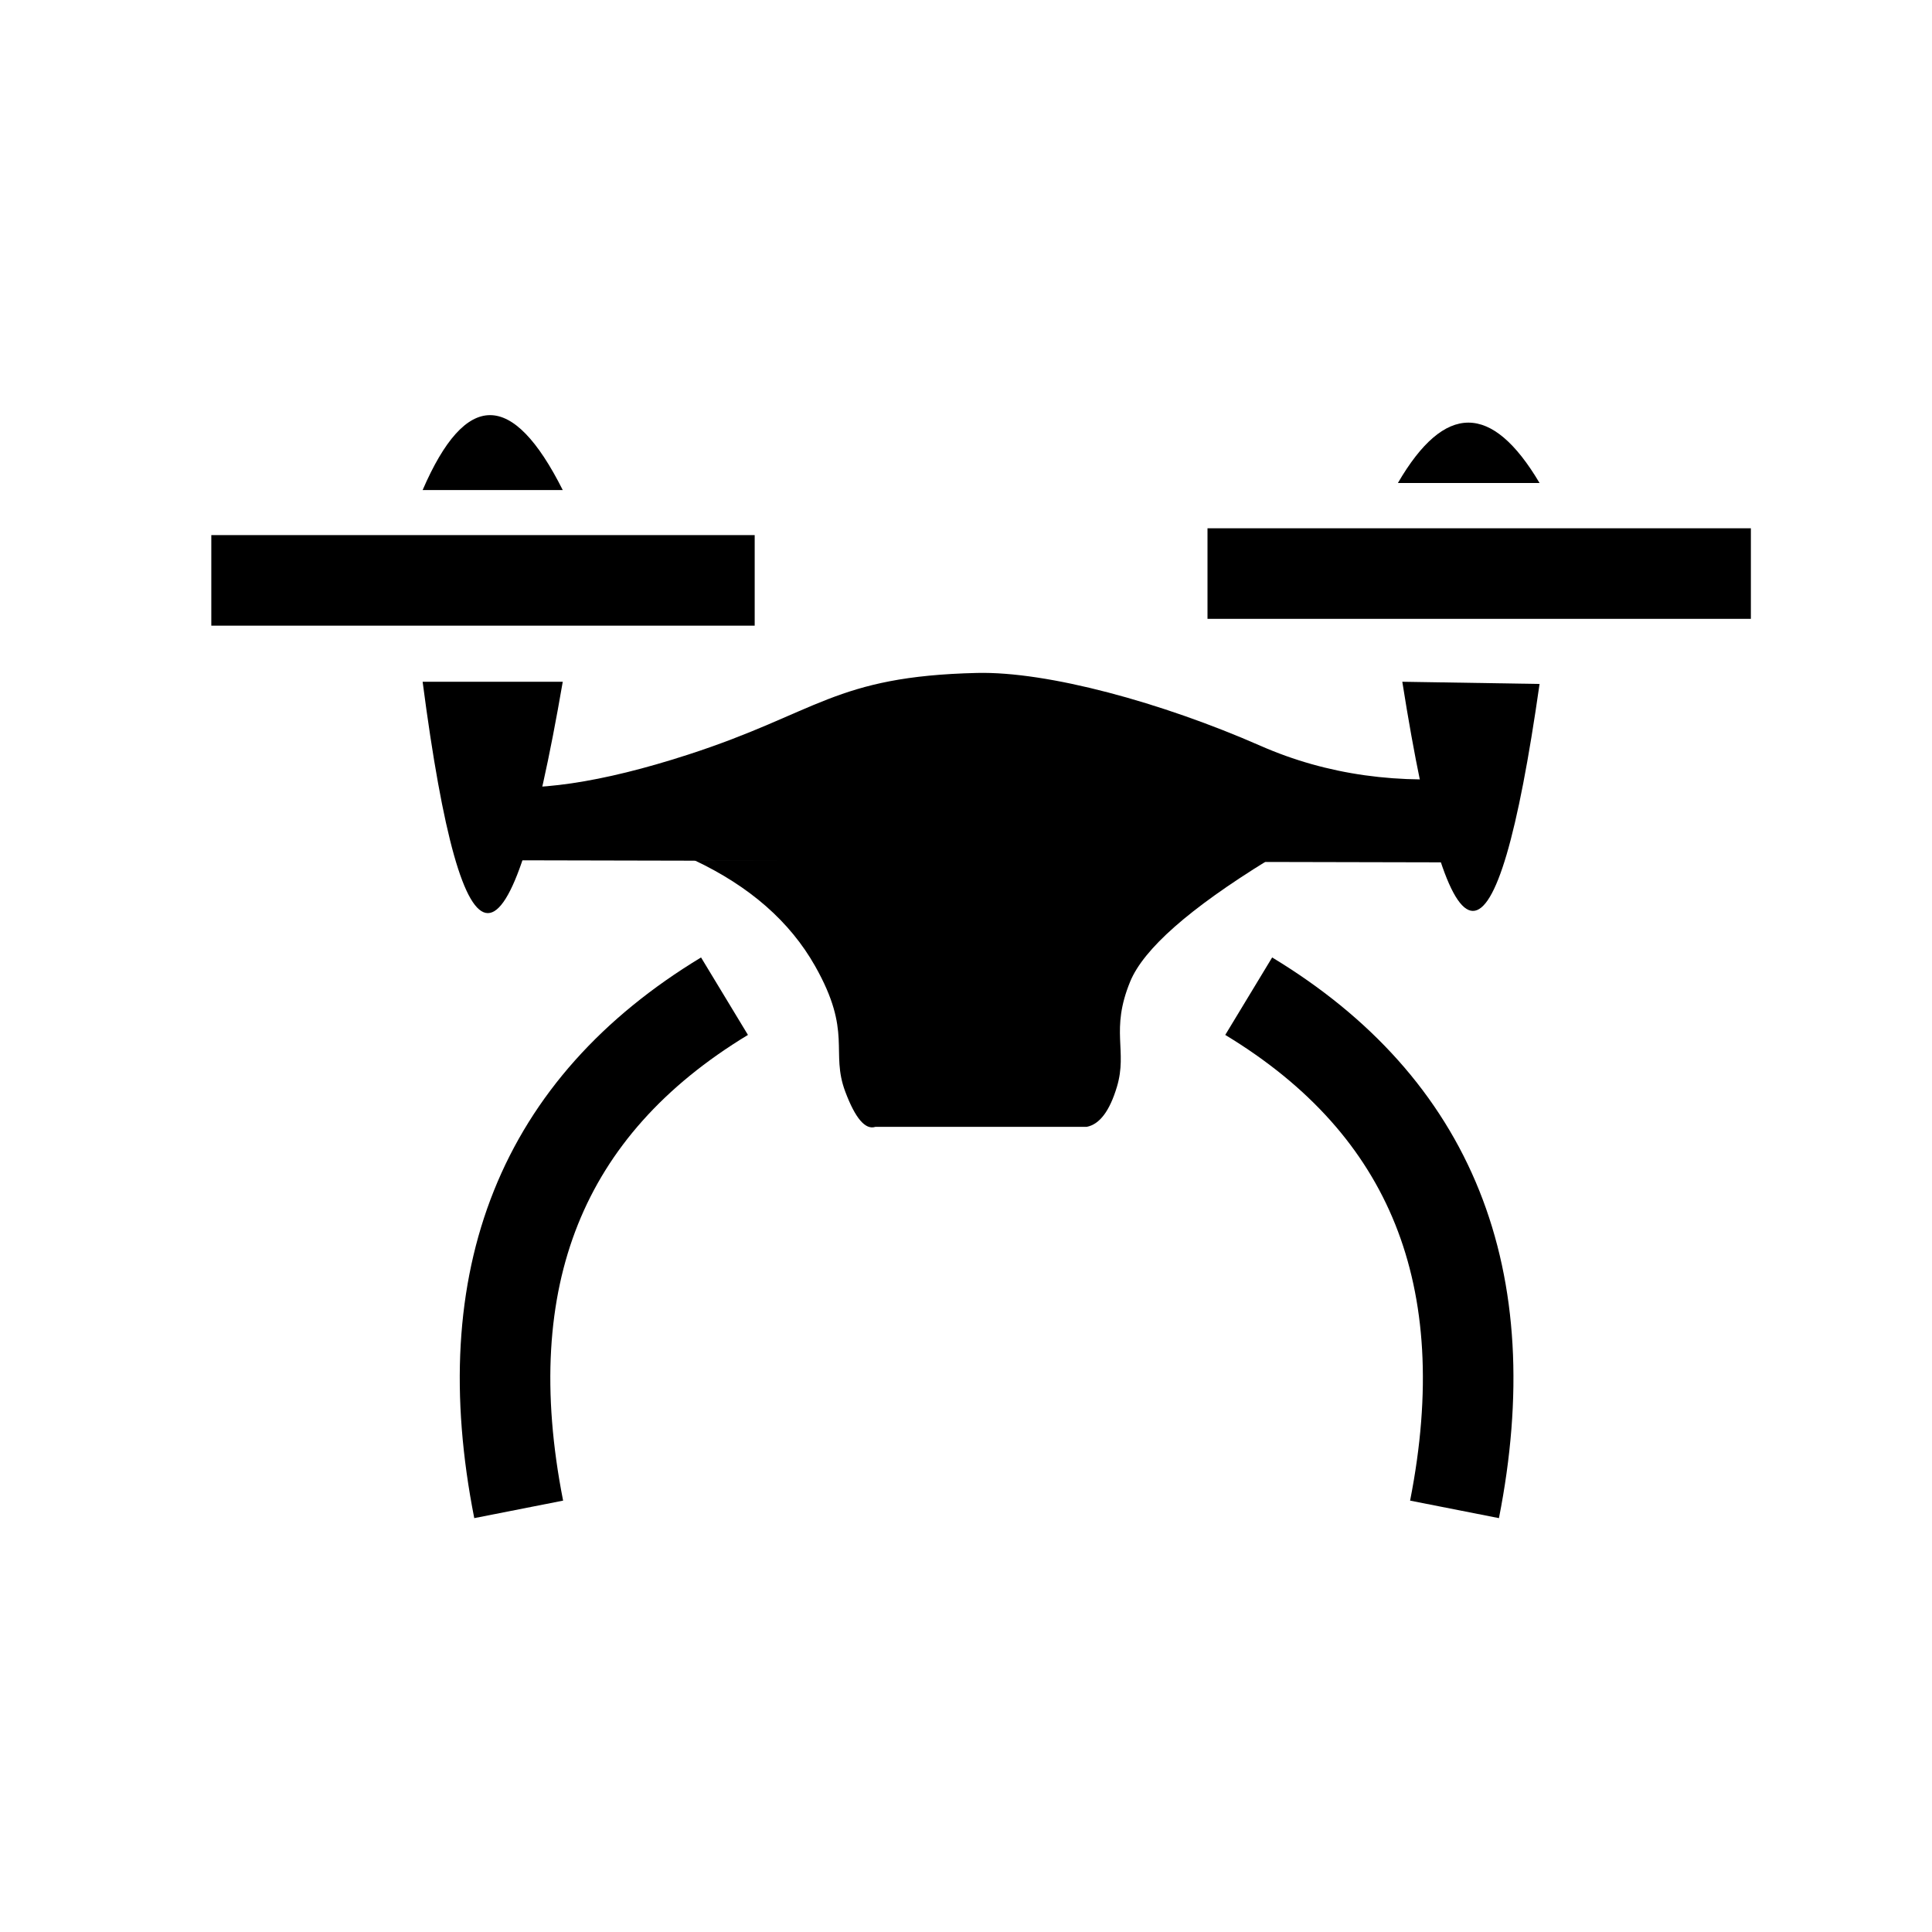 <?xml version="1.0" encoding="UTF-8" standalone="no"?>
<!DOCTYPE svg PUBLIC "-//W3C//DTD SVG 1.1//EN" "http://www.w3.org/Graphics/SVG/1.1/DTD/svg11.dtd">
<svg version="1.1" xmlns="http://www.w3.org/2000/svg" xmlns:xlink="http://www.w3.org/1999/xlink" preserveAspectRatio="xMidYMid meet" viewBox="0 0 640 640" width="640" height="640"><defs><path d="" id="a1Ld7FKusz"></path><path d="M250 192.26L70 192.26" id="btpa5Ph"></path><path d="M580 190L400 190" id="aWuFLmLwY"></path><path d="M162.34 137.52C170.07 137.52 178.1 145.79 186.42 162.34L140 162.34C147.15 145.79 154.6 137.52 162.34 137.52Z" id="b1oa4r71O4"></path><path d="M486.42 140C494.25 140 502.1 146.67 510 160L463.07 160C470.82 146.67 478.6 140 486.42 140Z" id="c1mjY9TwhO"></path><path d="M161.61 302.48C169.34 302.48 177.62 276.93 186.42 225.84L140 225.84C146.67 276.93 153.87 302.48 161.61 302.48Z" id="a9KkhnRf"></path><path d="M487.88 301.75C495.46 301.87 502.83 276.81 510 226.57L464.53 225.84C472.52 276.33 480.3 301.63 487.88 301.75Z" id="ahjn7VnrK"></path><path d="M160 260L160 284.96L490 285.69L490 257.23C463.62 260.07 439.49 256.69 417.61 247.08C384.78 232.66 346.97 222.37 323.65 222.92C276.37 224.03 270.99 236.04 227.88 250C199.15 259.31 176.52 262.64 160 260Z" id="b33y1ghGy0"></path><path d="M420 284.96C394.03 300.95 378.82 314.36 374.38 325.18C367.72 341.42 373.59 347.97 370 360C367.6 368.02 364.27 372.45 360 373.28L290 373.28C286.67 374.38 283.33 370.49 280 361.61C275 348.28 282.5 342.08 270 320C261.67 305.28 248.33 293.6 230 284.96L420 284.96Z" id="a8UQKc4GE"></path><path d="M240 330C209.72 348.33 188.9 371.67 177.54 400C166.18 428.33 164.27 461.67 171.82 500" id="an8vqXn5C"></path><path d="M413.65 330C443.93 348.33 464.75 371.67 476.11 400C487.47 428.33 489.38 461.67 481.83 500" id="aVzCICDZr"></path></defs><g><g><g><g><use xlink:href="#a1Ld7FKusz" opacity="1" fill-opacity="0" stroke="#12082c" stroke-width="2" stroke-opacity="1"></use></g></g><g><g><use xlink:href="#btpa5Ph" opacity="1" fill-opacity="0" stroke="#000000" stroke-width="30" stroke-opacity="1"></use></g></g><g><g><use xlink:href="#aWuFLmLwY" opacity="1" fill-opacity="0" stroke="#000000" stroke-width="30" stroke-opacity="1"></use></g></g><g><use xlink:href="#b1oa4r71O4" opacity="1" fill="#000000" fill-opacity="1"></use></g><g><use xlink:href="#c1mjY9TwhO" opacity="1" fill="#000000" fill-opacity="1"></use></g><g><use xlink:href="#a9KkhnRf" opacity="1" fill="#000000" fill-opacity="1"></use></g><g><use xlink:href="#ahjn7VnrK" opacity="1" fill="#000000" fill-opacity="1"></use></g><g><use xlink:href="#b33y1ghGy0" opacity="1" fill="#000000" fill-opacity="1"></use></g><g><use xlink:href="#a8UQKc4GE" opacity="1" fill="#000000" fill-opacity="1"></use></g><g><g><use xlink:href="#an8vqXn5C" opacity="1" fill-opacity="0" stroke="#000000" stroke-width="30" stroke-opacity="1"></use></g></g><g><g><use xlink:href="#aVzCICDZr" opacity="1" fill-opacity="0" stroke="#000000" stroke-width="30" stroke-opacity="1"></use></g></g></g></g></svg>